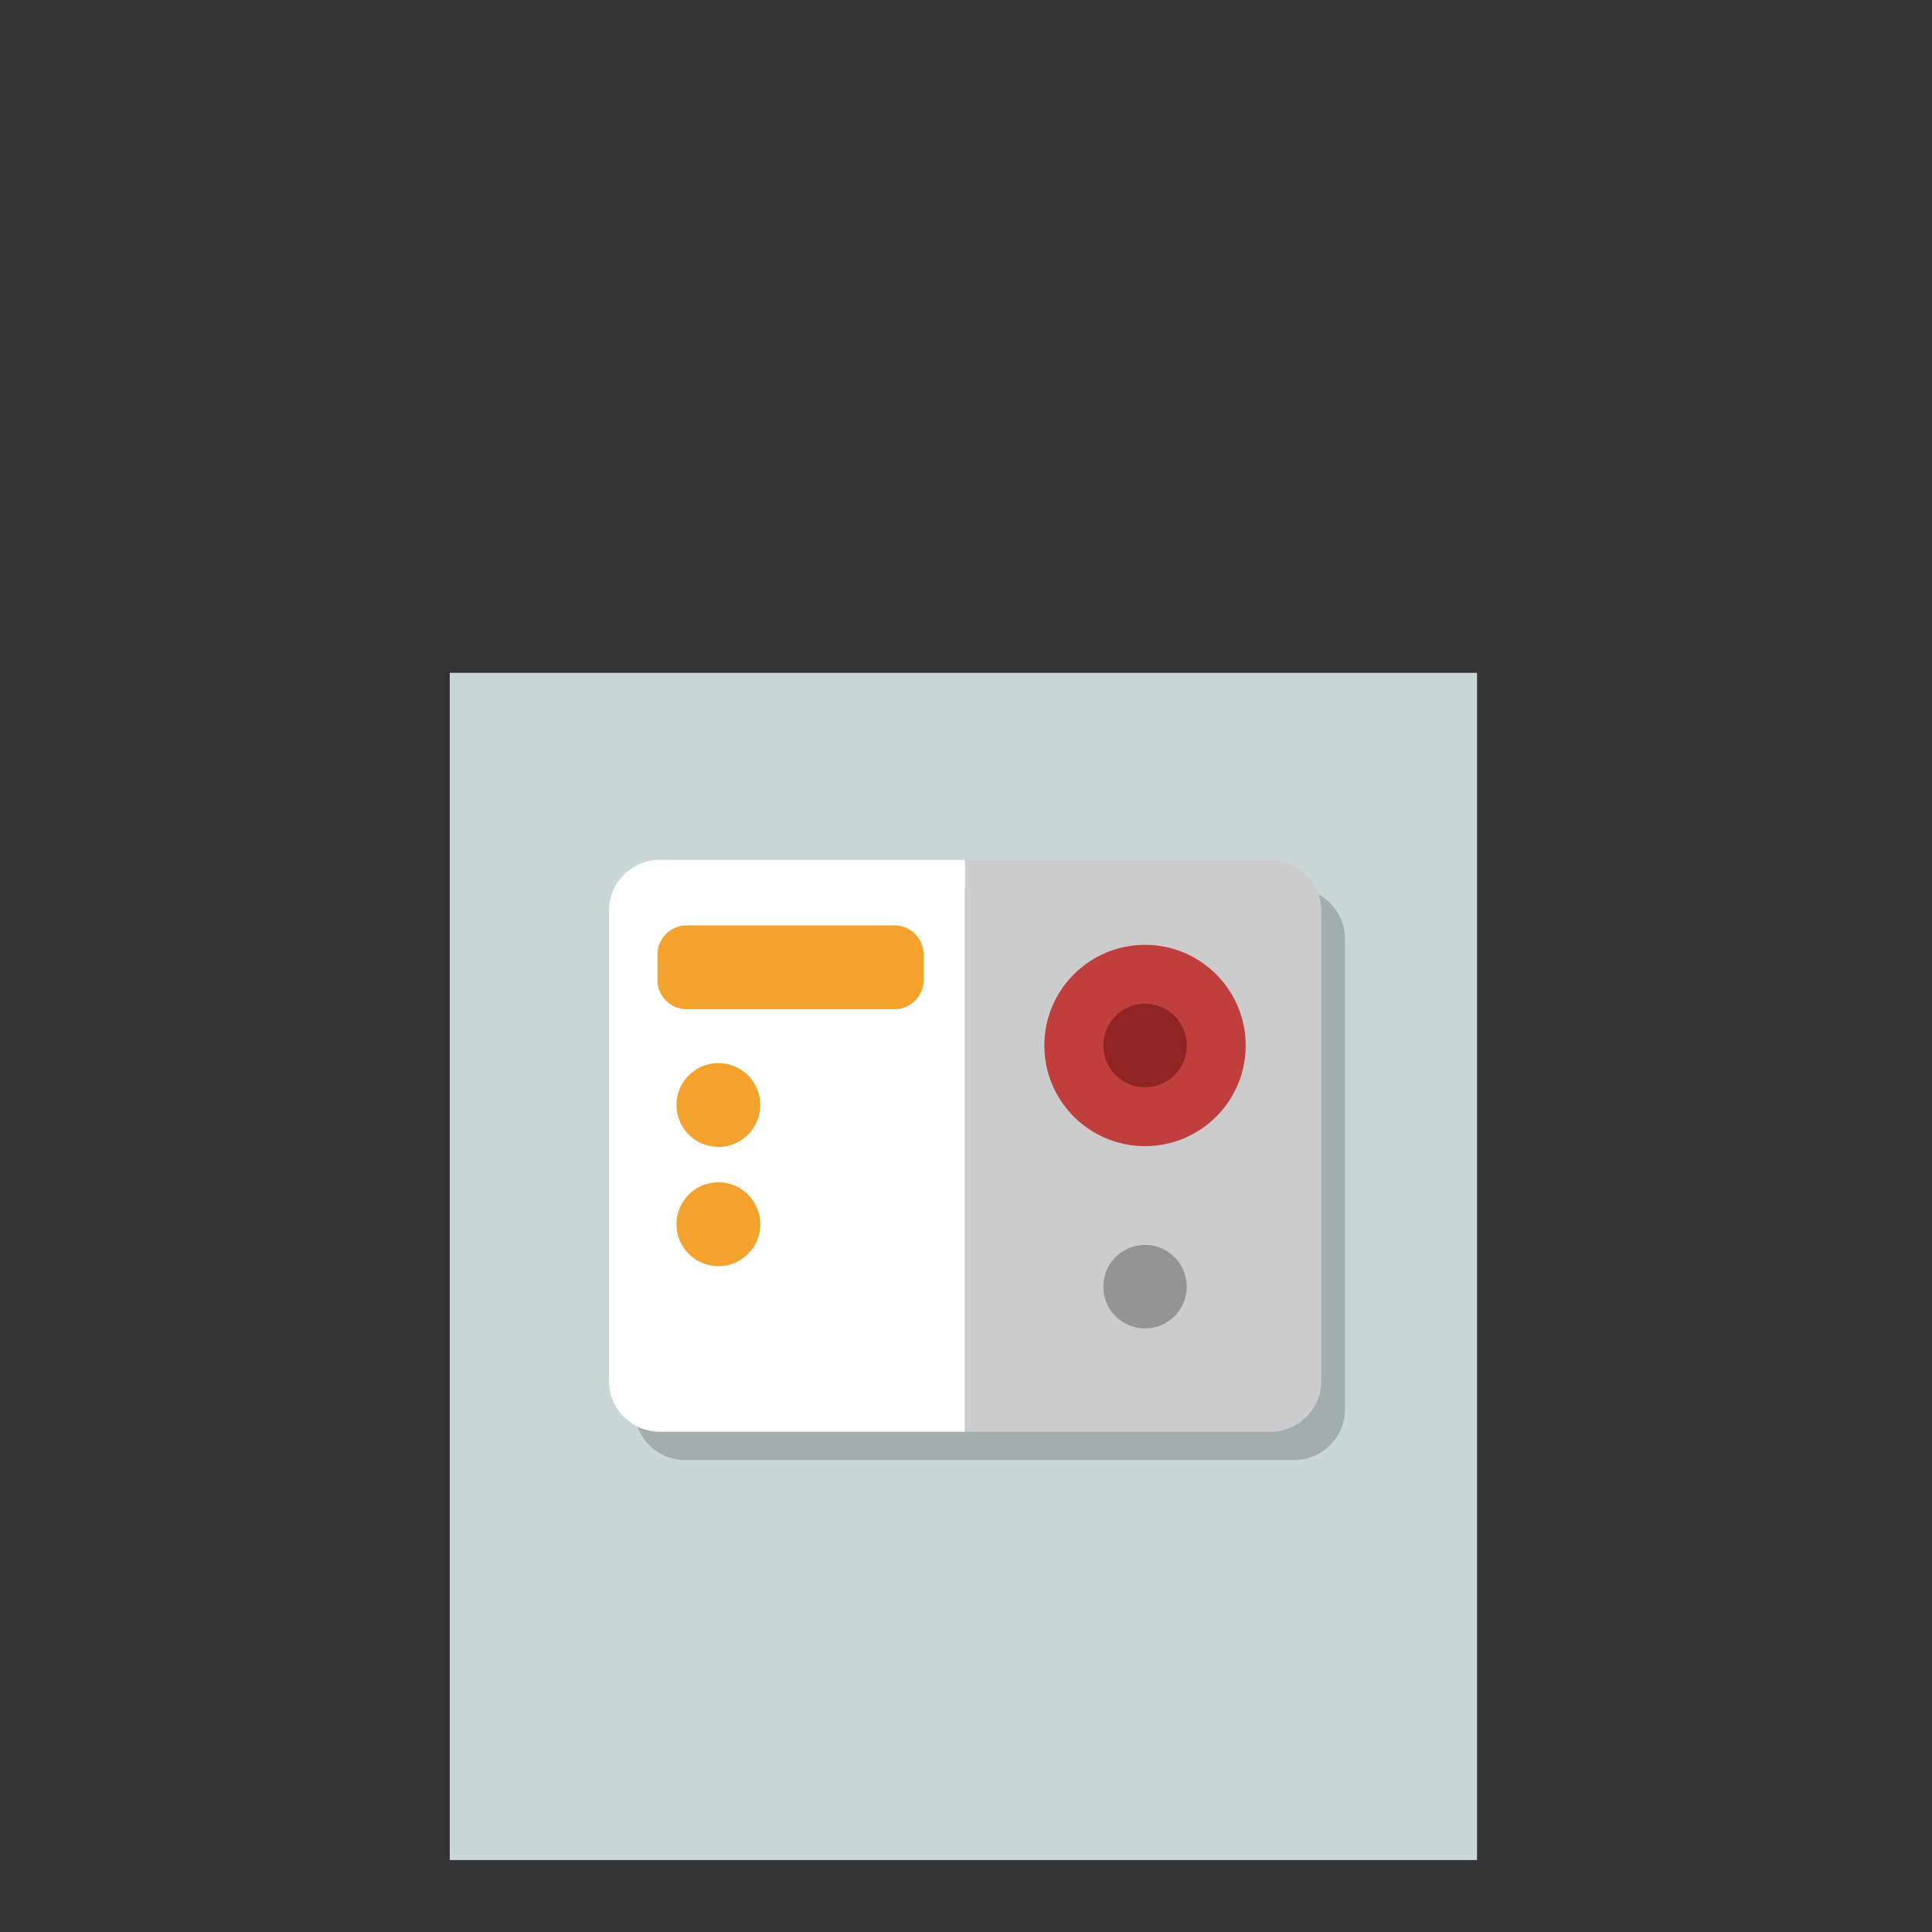 <?xml version="1.0" encoding="utf-8"?>
<!-- Generator: Adobe Illustrator 16.0.1, SVG Export Plug-In . SVG Version: 6.00 Build 0)  -->
<!DOCTYPE svg PUBLIC "-//W3C//DTD SVG 1.1//EN" "http://www.w3.org/Graphics/SVG/1.1/DTD/svg11.dtd">
<svg version="1.1" id="content" xmlns="http://www.w3.org/2000/svg" xmlns:xlink="http://www.w3.org/1999/xlink" x="0px" y="0px"
	 width="500px" height="500px" viewBox="0 0 500 500" enable-background="new 0 0 500 500" xml:space="preserve">
<rect x="0" y="0" width="500" height="500" fill="#333333" stroke="none"/>
<rect x="116.405" y="174.13" fill="#CAD7D7" width="265.854" height="307.25"/>
<g>
	<g>
		<polygon opacity="0.25" fill="#416E97" enable-background="new    " points="342.5,243.666 261.633,243.666 261.633,234.172 
			342.5,232.719 		"/>
		<path fill="#F48D6C" d="M261.633,234.172c0,0,44.229,7.568,80.868-1.453v73.07c0,0-10.562,10.188-40.603,10.188
			c-34.327,0-40.267-11.061-40.267-11.061L261.633,234.172L261.633,234.172z"/>
		<path fill="#F2E07C" d="M300.413,258.629c-22.594,0-38.354-3.906-38.62-3.965l-0.12-4.912c0.401,0.095,41.531,9.422,80.827-1.422
			v5.35C327.79,257.743,313.326,258.629,300.413,258.629z"/>
	</g>
</g>
<path fill="#A2AEAE" d="M334.971,229.871h-78.678h-0.327h-78.678c-7.242,0-13.104,5.867-13.104,13.105v121.775
	c0,7.23,5.862,13.102,13.104,13.102h78.678h0.327h78.678c7.224,0,13.104-5.871,13.104-13.102V242.977
	C348.075,235.738,342.195,229.871,334.971,229.871z"/>
<path fill="#CCCCCC" d="M249.837,370.527h79.005c7.224,0,13.104-5.871,13.104-13.103V235.65c0-7.239-5.88-13.106-13.104-13.106
	h-79.005V370.527z"/>
<path fill="#BF3E3E" d="M322.381,270.574c0,14.393-11.671,26.05-26.046,26.05c-14.392,0-26.062-11.657-26.062-26.05
	c0-14.379,11.67-26.05,26.062-26.05C310.71,244.524,322.381,256.195,322.381,270.574z"/>
<path fill="#902323" d="M307.136,270.574c0,5.977-4.847,10.811-10.801,10.811c-5.97,0-10.799-4.834-10.799-10.811
	c0-5.964,4.829-10.81,10.799-10.81C302.289,259.765,307.136,264.61,307.136,270.574z"/>
<path fill="#949494" d="M307.136,332.985c0,5.981-4.847,10.818-10.801,10.818c-5.97,0-10.799-4.837-10.799-10.818
	c0-5.964,4.829-10.806,10.799-10.806C302.289,322.18,307.136,327.021,307.136,332.985z"/>
<path fill="#FFFFFF" d="M249.727,222.544h-79.005c-7.242,0-13.103,5.867-13.103,13.106v121.774c0,7.231,5.861,13.103,13.103,13.103
	h79.005V222.544z"/>
<path fill="#F2A22D" d="M239.038,253.621c0,4.181-3.395,7.562-7.568,7.562h-53.759c-4.176,0-7.569-3.382-7.569-7.562v-6.567
	c0-4.173,3.393-7.564,7.569-7.564h53.759c4.173,0,7.568,3.391,7.568,7.564V253.621z"/>
<path fill="#F2A22D" d="M196.768,285.968c0,6.003-4.865,10.854-10.854,10.854s-10.853-4.851-10.853-10.854
	c0-5.987,4.863-10.841,10.853-10.841S196.768,279.98,196.768,285.968z"/>
<path fill="#F2A22D" d="M196.768,316.833c0,5.988-4.865,10.849-10.854,10.849s-10.853-4.86-10.853-10.849
	c0-5.994,4.863-10.855,10.853-10.855S196.768,310.839,196.768,316.833z"/>
</svg>
